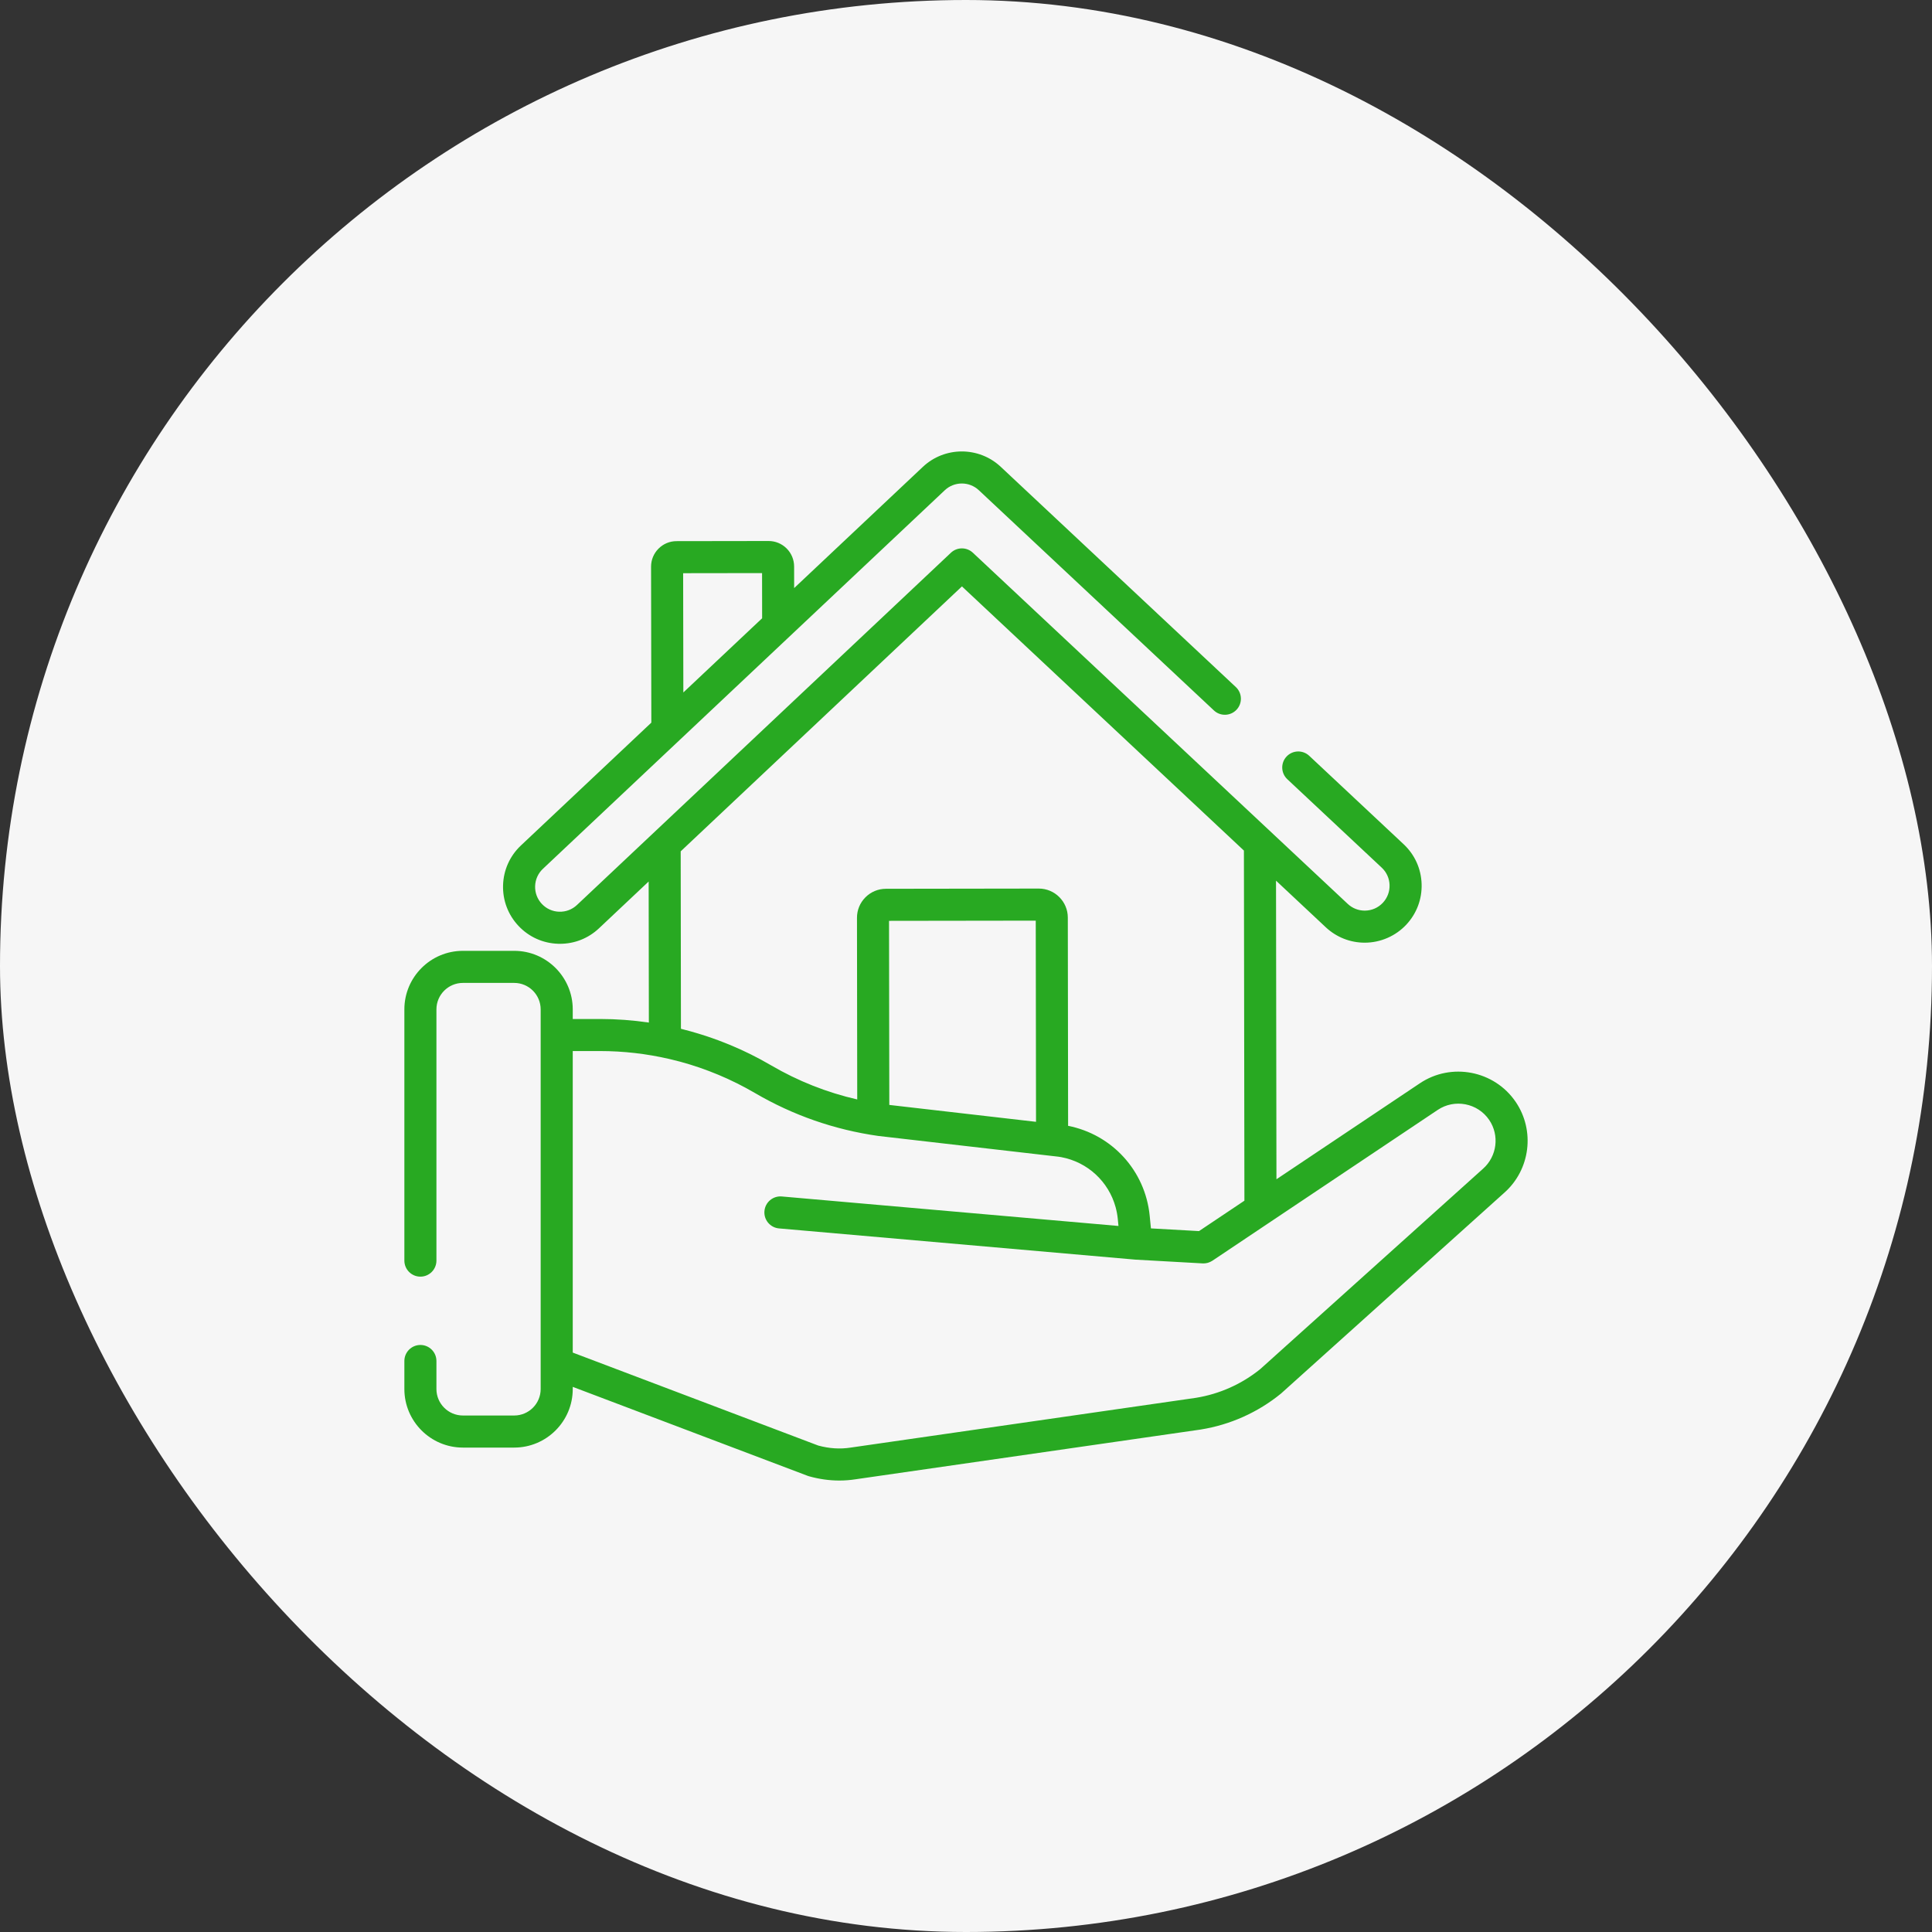 <svg width="86" height="86" viewBox="0 0 86 86" fill="none" xmlns="http://www.w3.org/2000/svg">
<rect x="0" y="0" width="86" height="86" fill="#333333" stroke="none"/>
<rect width="86" height="86" rx="43" fill="#F6F6F6"/>
<path d="M67.468 49.048C66.517 47.651 64.602 47.281 63.2 48.223L56.819 52.493L56.8 39.201L59.017 41.278C59.489 41.719 60.103 41.962 60.748 41.962C60.75 41.962 60.751 41.962 60.752 41.962C61.449 41.961 62.122 41.669 62.598 41.161C63.06 40.667 63.303 40.023 63.281 39.346C63.259 38.67 62.975 38.043 62.481 37.58L58.278 33.643C57.99 33.374 57.539 33.388 57.269 33.676C57 33.964 57.015 34.415 57.302 34.685L61.505 38.622C61.721 38.824 61.845 39.098 61.854 39.393C61.864 39.688 61.758 39.969 61.556 40.185C61.345 40.41 61.059 40.534 60.75 40.535C60.749 40.535 60.749 40.535 60.748 40.535C60.467 40.535 60.199 40.429 59.993 40.236C59.993 40.236 59.993 40.236 59.993 40.236L43.305 24.603C43.03 24.346 42.602 24.346 42.328 24.605L25.683 40.284C25.469 40.486 25.188 40.593 24.892 40.584C24.597 40.576 24.323 40.452 24.12 40.237C23.918 40.022 23.811 39.741 23.82 39.446C23.829 39.151 23.952 38.876 24.167 38.674L42.055 21.823C42.479 21.423 43.145 21.422 43.57 21.82L54.035 31.624C54.323 31.894 54.774 31.879 55.044 31.591C55.313 31.304 55.299 30.852 55.011 30.583L44.546 20.779C43.572 19.866 42.048 19.868 41.077 20.784L35.35 26.178L35.349 25.216C35.348 24.913 35.23 24.628 35.015 24.413C34.8 24.2 34.516 24.082 34.213 24.082C34.213 24.082 34.212 24.082 34.212 24.082L30.115 24.088C29.812 24.088 29.527 24.207 29.313 24.422C29.099 24.636 28.981 24.922 28.981 25.225L28.993 32.167L23.188 37.635C22.696 38.099 22.413 38.727 22.393 39.404C22.373 40.08 22.617 40.724 23.081 41.216C23.545 41.709 24.173 41.991 24.85 42.011C24.875 42.012 24.901 42.012 24.927 42.012C25.575 42.012 26.189 41.769 26.662 41.323L28.874 39.239L28.883 45.518C28.167 45.413 27.443 45.359 26.716 45.359H25.495V44.931C25.495 43.494 24.326 42.325 22.889 42.325H20.605C19.169 42.325 18 43.494 18 44.931V56.114C18 56.508 18.32 56.828 18.714 56.828C19.108 56.828 19.427 56.508 19.427 56.114V44.931C19.427 44.281 19.956 43.753 20.605 43.753H22.889C23.539 43.753 24.067 44.281 24.067 44.931V46.072V60.701V61.831C24.067 62.481 23.539 63.009 22.889 63.009H20.605C19.956 63.009 19.427 62.481 19.427 61.831V60.583C19.427 60.188 19.108 59.869 18.714 59.869C18.32 59.869 18 60.188 18 60.583V61.831C18 63.268 19.169 64.437 20.605 64.437H22.889C24.326 64.437 25.495 63.268 25.495 61.831V61.734L35.946 65.692C35.965 65.7 35.985 65.706 36.005 65.712C36.459 65.84 36.914 65.904 37.362 65.904C37.605 65.904 37.846 65.885 38.084 65.848L53.444 63.634C53.447 63.633 53.451 63.633 53.454 63.632C54.76 63.423 55.992 62.871 57.017 62.036C57.026 62.028 57.035 62.021 57.043 62.013L66.966 53.089C68.121 52.063 68.337 50.326 67.468 49.048ZM33.922 25.51L33.925 27.521L30.418 30.824L30.409 25.515L33.922 25.51ZM42.819 26.103L55.371 37.862L55.393 53.447L53.372 54.8L51.232 54.68L51.176 54.111C50.977 52.109 49.499 50.499 47.545 50.115L47.532 40.843C47.531 40.132 46.952 39.553 46.24 39.553C46.24 39.553 46.239 39.553 46.239 39.553L39.437 39.563C39.092 39.563 38.767 39.698 38.524 39.942C38.28 40.187 38.146 40.511 38.147 40.856L38.158 48.94C36.811 48.632 35.524 48.124 34.321 47.42C34.171 47.332 34.02 47.247 33.867 47.165C33.807 47.133 33.747 47.103 33.687 47.071C33.594 47.023 33.501 46.974 33.407 46.927C33.332 46.89 33.256 46.855 33.181 46.819C33.101 46.781 33.021 46.743 32.941 46.706C32.859 46.669 32.776 46.634 32.693 46.598C32.618 46.565 32.542 46.532 32.466 46.501C32.381 46.466 32.296 46.432 32.21 46.399C32.135 46.369 32.059 46.34 31.982 46.311C31.898 46.28 31.812 46.249 31.727 46.219C31.647 46.191 31.567 46.163 31.487 46.136C31.405 46.109 31.323 46.083 31.241 46.057C31.153 46.029 31.065 46.003 30.977 45.977C30.902 45.954 30.826 45.932 30.75 45.911C30.651 45.883 30.551 45.857 30.451 45.832C30.404 45.82 30.358 45.806 30.311 45.795L30.3 37.896L42.819 26.103ZM46.117 49.936L40.148 49.249L39.586 49.184L39.574 40.99L46.105 40.981L46.117 49.936ZM66.015 52.024L56.102 60.94C55.276 61.61 54.285 62.053 53.234 62.222L37.882 64.435C37.878 64.435 37.875 64.436 37.872 64.436L37.861 64.438C37.396 64.511 36.912 64.48 36.422 64.346L25.495 60.208V46.786H26.716C27.756 46.786 28.788 46.906 29.794 47.139C29.831 47.148 29.868 47.157 29.905 47.166C30.029 47.196 30.152 47.226 30.275 47.259C30.286 47.262 30.296 47.266 30.307 47.268C30.43 47.302 30.552 47.337 30.674 47.374C30.696 47.381 30.718 47.388 30.74 47.394C30.87 47.434 30.999 47.476 31.128 47.52C31.141 47.525 31.154 47.53 31.168 47.534C31.436 47.627 31.701 47.728 31.963 47.837C31.977 47.843 31.991 47.849 32.005 47.855C32.136 47.91 32.266 47.966 32.395 48.025C32.398 48.027 32.402 48.029 32.405 48.03C32.53 48.087 32.653 48.147 32.776 48.208C32.791 48.215 32.805 48.222 32.82 48.229C32.94 48.289 33.059 48.352 33.178 48.415C33.2 48.427 33.222 48.44 33.245 48.452C33.364 48.517 33.483 48.583 33.601 48.652C35.299 49.645 37.148 50.289 39.096 50.565C39.102 50.566 39.108 50.566 39.114 50.567L47.11 51.488C47.155 51.494 47.199 51.501 47.242 51.509C48.419 51.73 49.348 52.6 49.659 53.733C49.705 53.901 49.738 54.075 49.756 54.252L49.787 54.572L34.801 53.259C34.409 53.225 34.062 53.515 34.028 53.907C33.993 54.3 34.284 54.646 34.676 54.681L50.52 56.069C50.524 56.069 50.528 56.069 50.532 56.069C50.535 56.07 50.539 56.07 50.543 56.071L53.531 56.238C53.544 56.239 53.557 56.239 53.571 56.239C53.585 56.239 53.599 56.237 53.613 56.236C53.629 56.235 53.645 56.235 53.66 56.233C53.682 56.23 53.703 56.225 53.723 56.221C53.738 56.217 53.753 56.215 53.768 56.211C53.791 56.204 53.813 56.195 53.835 56.186C53.847 56.182 53.859 56.178 53.871 56.172C53.904 56.157 53.937 56.139 53.968 56.119L56.504 54.421C56.504 54.421 56.504 54.421 56.504 54.421L63.995 49.408C64.748 48.901 65.777 49.1 66.288 49.851C66.755 50.537 66.639 51.47 66.015 52.024Z" fill="#28A922"/>
</svg>

